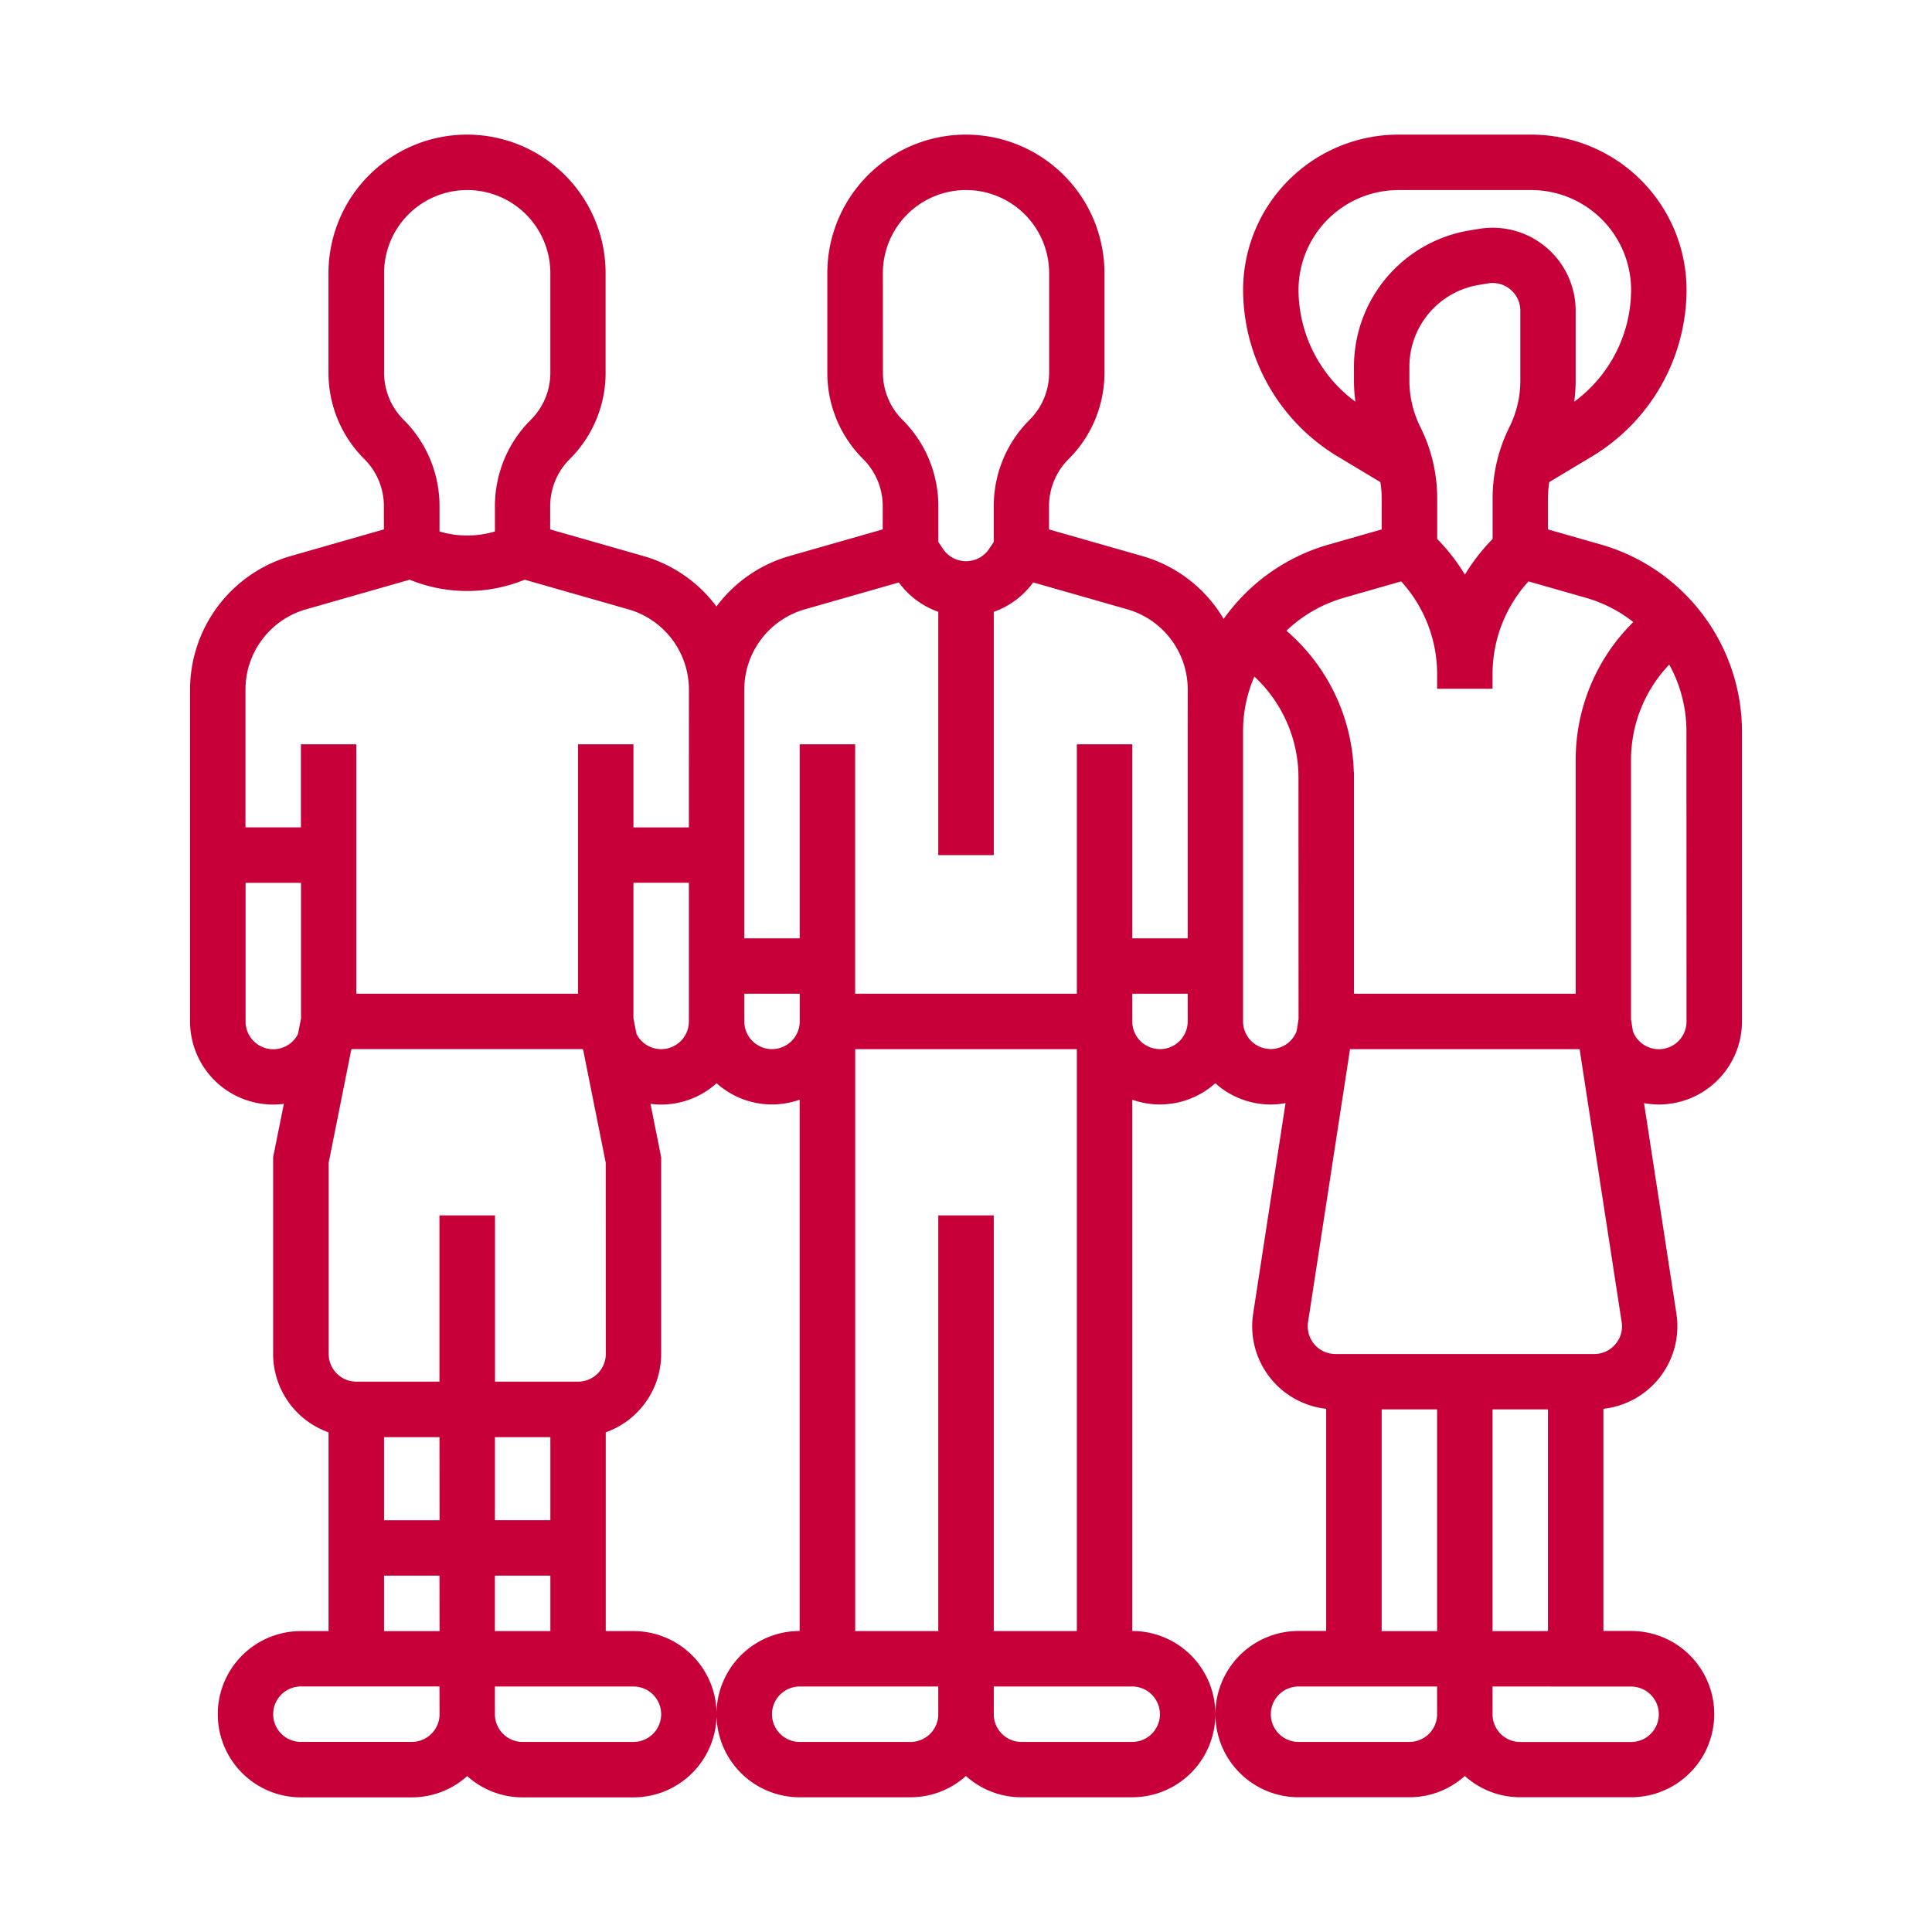 <svg xmlns="http://www.w3.org/2000/svg" xmlns:xlink="http://www.w3.org/1999/xlink" width="100" height="100" viewBox="0 0 100 100">
  <defs>
    <clipPath id="clip-team">
      <rect width="100" height="100"/>
    </clipPath>
  </defs>
  <g id="team" clip-path="url(#clip-team)">
    <g id="_OUTLINE" data-name="/ OUTLINE" transform="translate(202.364 -227.896)">
      <path id="Path_28" data-name="Path 28" d="M105.043,37.222l-2.758-.788V34.816a5.338,5.338,0,0,1,.068-.832l2.23-1.338a10.092,10.092,0,0,0,4.875-8.61A8.046,8.046,0,0,0,101.42,16H94.543a8.046,8.046,0,0,0-8.037,8.037,10.092,10.092,0,0,0,4.875,8.61l2.23,1.338a5.336,5.336,0,0,1,.067.832v1.618l-2.758.788A10.036,10.036,0,0,0,85.5,41.069a7.183,7.183,0,0,0-4.2-3.252l-4.839-1.382V35.241a3.439,3.439,0,0,1,1.014-2.449,6.29,6.29,0,0,0,1.854-4.477V23.172a7.172,7.172,0,1,0-14.344,0v5.143a6.29,6.29,0,0,0,1.854,4.477,3.439,3.439,0,0,1,1.014,2.448v1.193l-4.839,1.383a7.165,7.165,0,0,0-3.767,2.607,7.165,7.165,0,0,0-3.767-2.606l-4.839-1.383V35.241a3.439,3.439,0,0,1,1.014-2.449,6.29,6.29,0,0,0,1.854-4.477V23.172a7.172,7.172,0,1,0-14.344,0v5.143a6.29,6.29,0,0,0,1.854,4.477,3.439,3.439,0,0,1,1.014,2.448v1.193L37.2,37.816a7.2,7.2,0,0,0-5.2,6.9V61.9a4.3,4.3,0,0,0,4.856,4.266L36.3,68.93V79.113a4.31,4.31,0,0,0,2.869,4.056V93.457H37.738a4.3,4.3,0,1,0,0,8.606h5.738a4.285,4.285,0,0,0,2.869-1.1,4.285,4.285,0,0,0,2.869,1.1H54.95a4.3,4.3,0,1,0,0-8.606H53.516V83.169a4.31,4.31,0,0,0,2.869-4.056V68.93l-.553-2.763A4.277,4.277,0,0,0,59.253,65.1a4.293,4.293,0,0,0,4.3.852v27.5a4.3,4.3,0,1,0,0,8.606h5.738a4.285,4.285,0,0,0,2.869-1.1,4.285,4.285,0,0,0,2.869,1.1h5.738a4.3,4.3,0,1,0,0-8.606v-27.5a4.293,4.293,0,0,0,4.3-.852,4.284,4.284,0,0,0,3.635,1.03l-1.675,10.89a4.3,4.3,0,0,0,3.778,4.931v11.5H89.375a4.3,4.3,0,0,0,0,8.606h5.738a4.285,4.285,0,0,0,2.869-1.1,4.285,4.285,0,0,0,2.869,1.1h5.738a4.3,4.3,0,1,0,0-8.606h-1.434v-11.5a4.3,4.3,0,0,0,3.778-4.931l-1.675-10.89a4.3,4.3,0,0,0,5.069-4.233V46.876a10.083,10.083,0,0,0-7.282-9.654Zm-63-14.05a4.3,4.3,0,0,1,8.606,0v5.143a3.439,3.439,0,0,1-1.014,2.449,6.29,6.29,0,0,0-1.854,4.477v1.3a5.021,5.021,0,0,1-2.869,0v-1.3a6.29,6.29,0,0,0-1.854-4.477,3.439,3.439,0,0,1-1.014-2.449Zm-4.3,38.586-.159.8a1.433,1.433,0,0,1-2.71-.654V54.728h2.869Zm7.172,36a1.436,1.436,0,0,1-1.434,1.434H37.738a1.434,1.434,0,0,1,0-2.869h7.172Zm0-4.3H42.041V90.588h2.869Zm0-5.738H42.041v-4.3h2.869ZM54.95,96.325a1.434,1.434,0,0,1,0,2.869H49.213a1.436,1.436,0,0,1-1.434-1.434V96.325Zm-4.3-5.738v2.869H47.778V90.588Zm-2.869-2.869v-4.3h2.869v4.3Zm5.738-8.606a1.436,1.436,0,0,1-1.434,1.434h-4.3V71.941H44.909v8.606h-4.3a1.436,1.436,0,0,1-1.434-1.434v-9.9l1.161-5.807.026-.072H52.328l.026.072,1.161,5.807Zm4.3-17.213a1.433,1.433,0,0,1-2.71.654l-.159-.8v-7.03h2.869Zm0-10.041H54.95v-4.3H52.081V60.466H40.606V47.556H37.738v4.3H34.869V44.712a4.321,4.321,0,0,1,3.121-4.138l5.378-1.537a7.862,7.862,0,0,0,5.952,0L54.7,40.575a4.321,4.321,0,0,1,3.121,4.138ZM67.86,23.172a4.3,4.3,0,1,1,8.606,0v5.143a3.439,3.439,0,0,1-1.014,2.449A6.29,6.29,0,0,0,73.6,35.241v1.84l-.241.361a1.435,1.435,0,0,1-2.387,0l-.241-.361v-1.84a6.29,6.29,0,0,0-1.854-4.477,3.439,3.439,0,0,1-1.014-2.448ZM62.122,63.335A1.436,1.436,0,0,1,60.688,61.9V60.466h2.869V61.9a1.436,1.436,0,0,1-1.434,1.434ZM70.728,97.76a1.436,1.436,0,0,1-1.434,1.434H63.556a1.434,1.434,0,1,1,0-2.869h7.172Zm0-25.819V93.457h-4.3V63.335H77.9V93.457H73.6V71.941ZM82.2,97.76a1.436,1.436,0,0,1-1.434,1.434H75.031A1.436,1.436,0,0,1,73.6,97.76V96.325h7.172A1.436,1.436,0,0,1,82.2,97.76ZM83.638,61.9a1.434,1.434,0,0,1-2.869,0V60.466h2.869Zm0-15.024V57.6H80.769V47.556H77.9V60.466H66.425V47.556H63.556V57.6H60.688V44.712a4.321,4.321,0,0,1,3.121-4.138l4.878-1.394A4.291,4.291,0,0,0,70.728,40.7V53.294H73.6V40.7a4.291,4.291,0,0,0,2.041-1.522l4.878,1.394a4.321,4.321,0,0,1,3.121,4.138Zm8.606-18.844v.708a8.178,8.178,0,0,0,.075,1.085,7.21,7.21,0,0,1-2.944-5.788,5.174,5.174,0,0,1,5.168-5.168h6.877a5.174,5.174,0,0,1,5.168,5.168,7.21,7.21,0,0,1-2.944,5.788,8.179,8.179,0,0,0,.075-1.085V25.124a4.3,4.3,0,0,0-5.011-4.245l-.472.078A7.149,7.149,0,0,0,92.244,28.032Zm3.435,3.1a5.384,5.384,0,0,1-.566-2.4v-.708a4.29,4.29,0,0,1,3.6-4.245l.472-.079a1.434,1.434,0,0,1,1.67,1.415V28.74a5.384,5.384,0,0,1-.566,2.4,8.27,8.27,0,0,0-.869,3.68v2.11a10.112,10.112,0,0,0-1.434,1.844,10.112,10.112,0,0,0-1.434-1.844v-2.11a8.27,8.27,0,0,0-.869-3.68Zm-3.97,8.844,2.978-.851a7.119,7.119,0,0,1,1.861,4.82v.738h2.869v-.738a7.119,7.119,0,0,1,1.861-4.82l2.978.851a7.112,7.112,0,0,1,2.446,1.253,10.017,10.017,0,0,0-2.982,7.141V60.466H92.244V48.991h-.009a10.012,10.012,0,0,0-3.487-7.312,7.131,7.131,0,0,1,2.961-1.7Zm-2.333,21.81-.1.619a1.433,1.433,0,0,1-2.773-.51V46.876a7.118,7.118,0,0,1,.586-2.826,7.153,7.153,0,0,1,2.283,5.244ZM96.547,97.76a1.436,1.436,0,0,1-1.434,1.434H89.375a1.434,1.434,0,0,1,0-2.869h7.172Zm0-4.3H93.678V81.982h2.869Zm10.041,2.869a1.434,1.434,0,1,1,0,2.869H100.85a1.436,1.436,0,0,1-1.434-1.434V96.325Zm-7.172-2.869V81.982h2.869V93.457Zm6.351-14.844a1.414,1.414,0,0,1-1.088.5H91.285a1.434,1.434,0,0,1-1.418-1.652L92.04,63.335h11.883L106.1,77.461a1.413,1.413,0,0,1-.329,1.152Zm3.69-16.712a1.433,1.433,0,0,1-2.773.51l-.1-.619V48.374a7.153,7.153,0,0,1,1.978-4.943,7.135,7.135,0,0,1,.89,3.445Z" transform="translate(-224.527 218.864)" fill="#c70039"/>
    </g>
  </g>
</svg>
